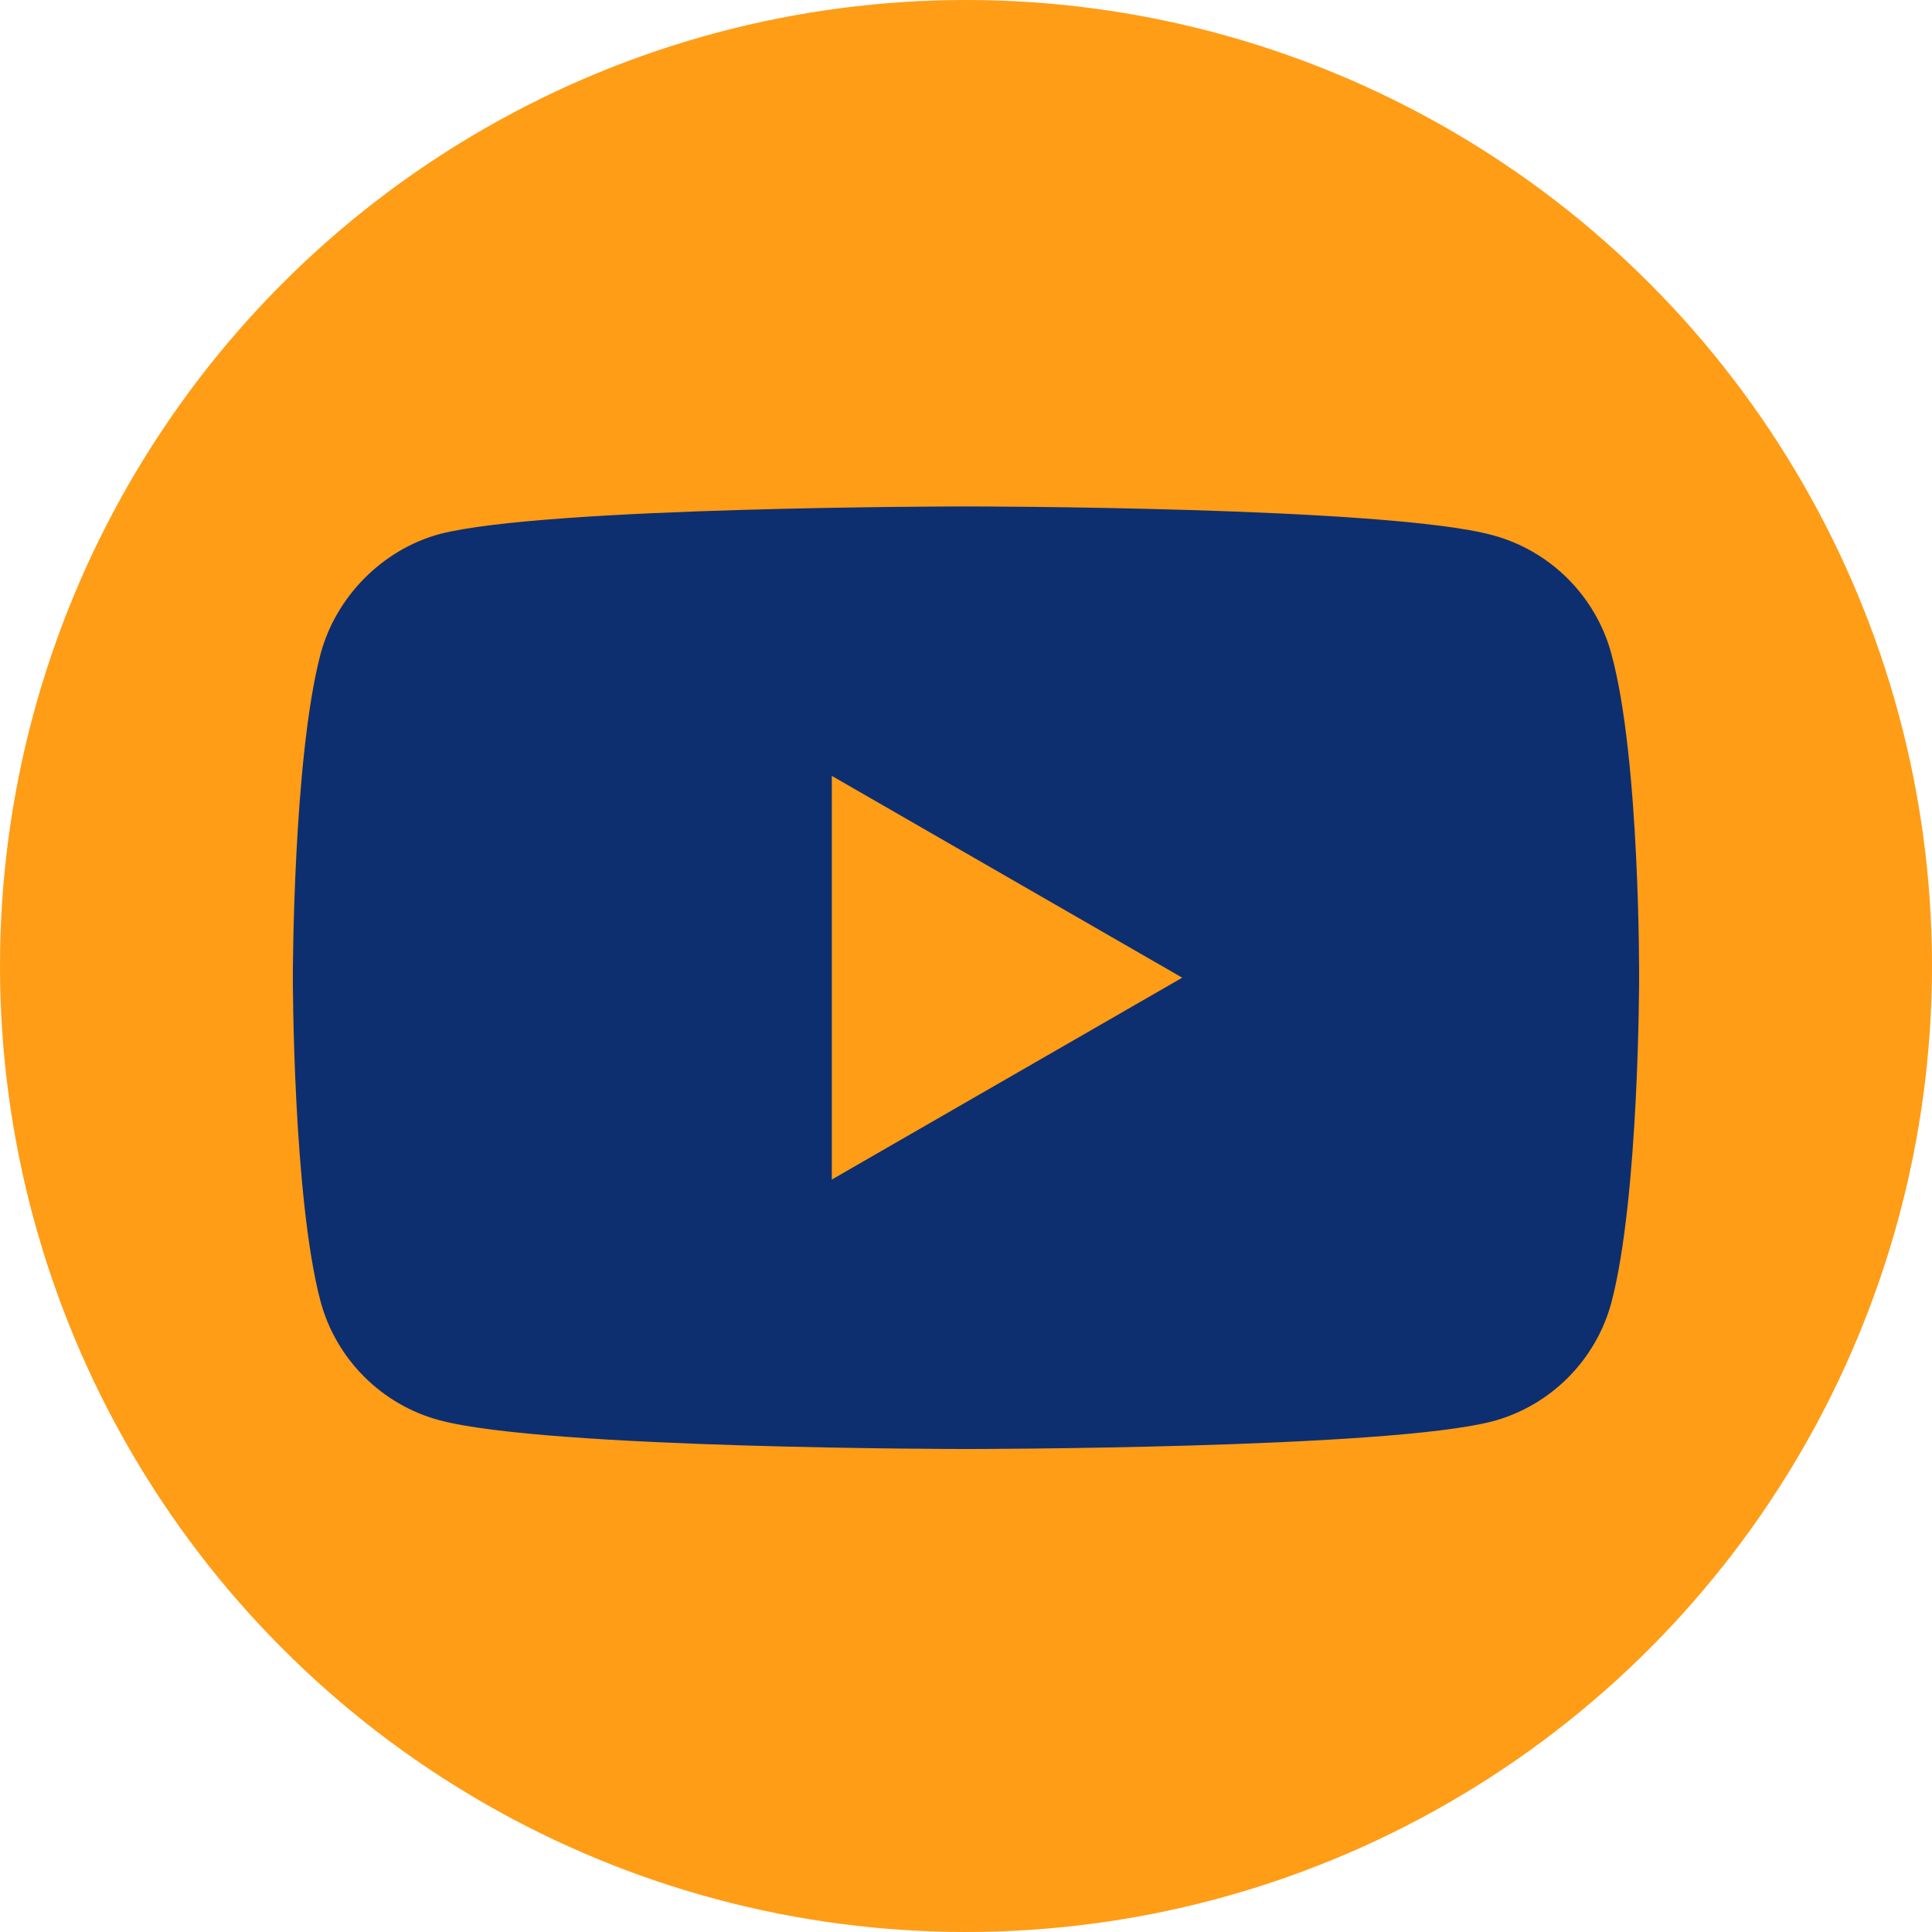 <svg width="40" height="40" viewBox="0 0 40 40" fill="none" xmlns="http://www.w3.org/2000/svg">
<circle cx="20" cy="20" r="20" fill="#FF9D17"/>
<path d="M33.362 13.538C33.041 12.344 32.099 11.403 30.906 11.081C28.724 10.485 20 10.485 20 10.485C20 10.485 11.275 10.485 9.094 11.059C7.923 11.38 6.959 12.344 6.637 13.538C6.063 15.719 6.063 20.242 6.063 20.242C6.063 20.242 6.063 24.788 6.637 26.946C6.959 28.14 7.9 29.082 9.094 29.403C11.298 30 20 30 20 30C20 30 28.724 30 30.906 29.426C32.1 29.105 33.041 28.163 33.362 26.969C33.936 24.788 33.936 20.265 33.936 20.265C33.936 20.265 33.959 15.719 33.362 13.538Z" fill="#0D2F70"/>
<path d="M17.222 24.421L24.477 20.242L17.222 16.064V24.421Z" fill="#FF9D17"/>
</svg>
